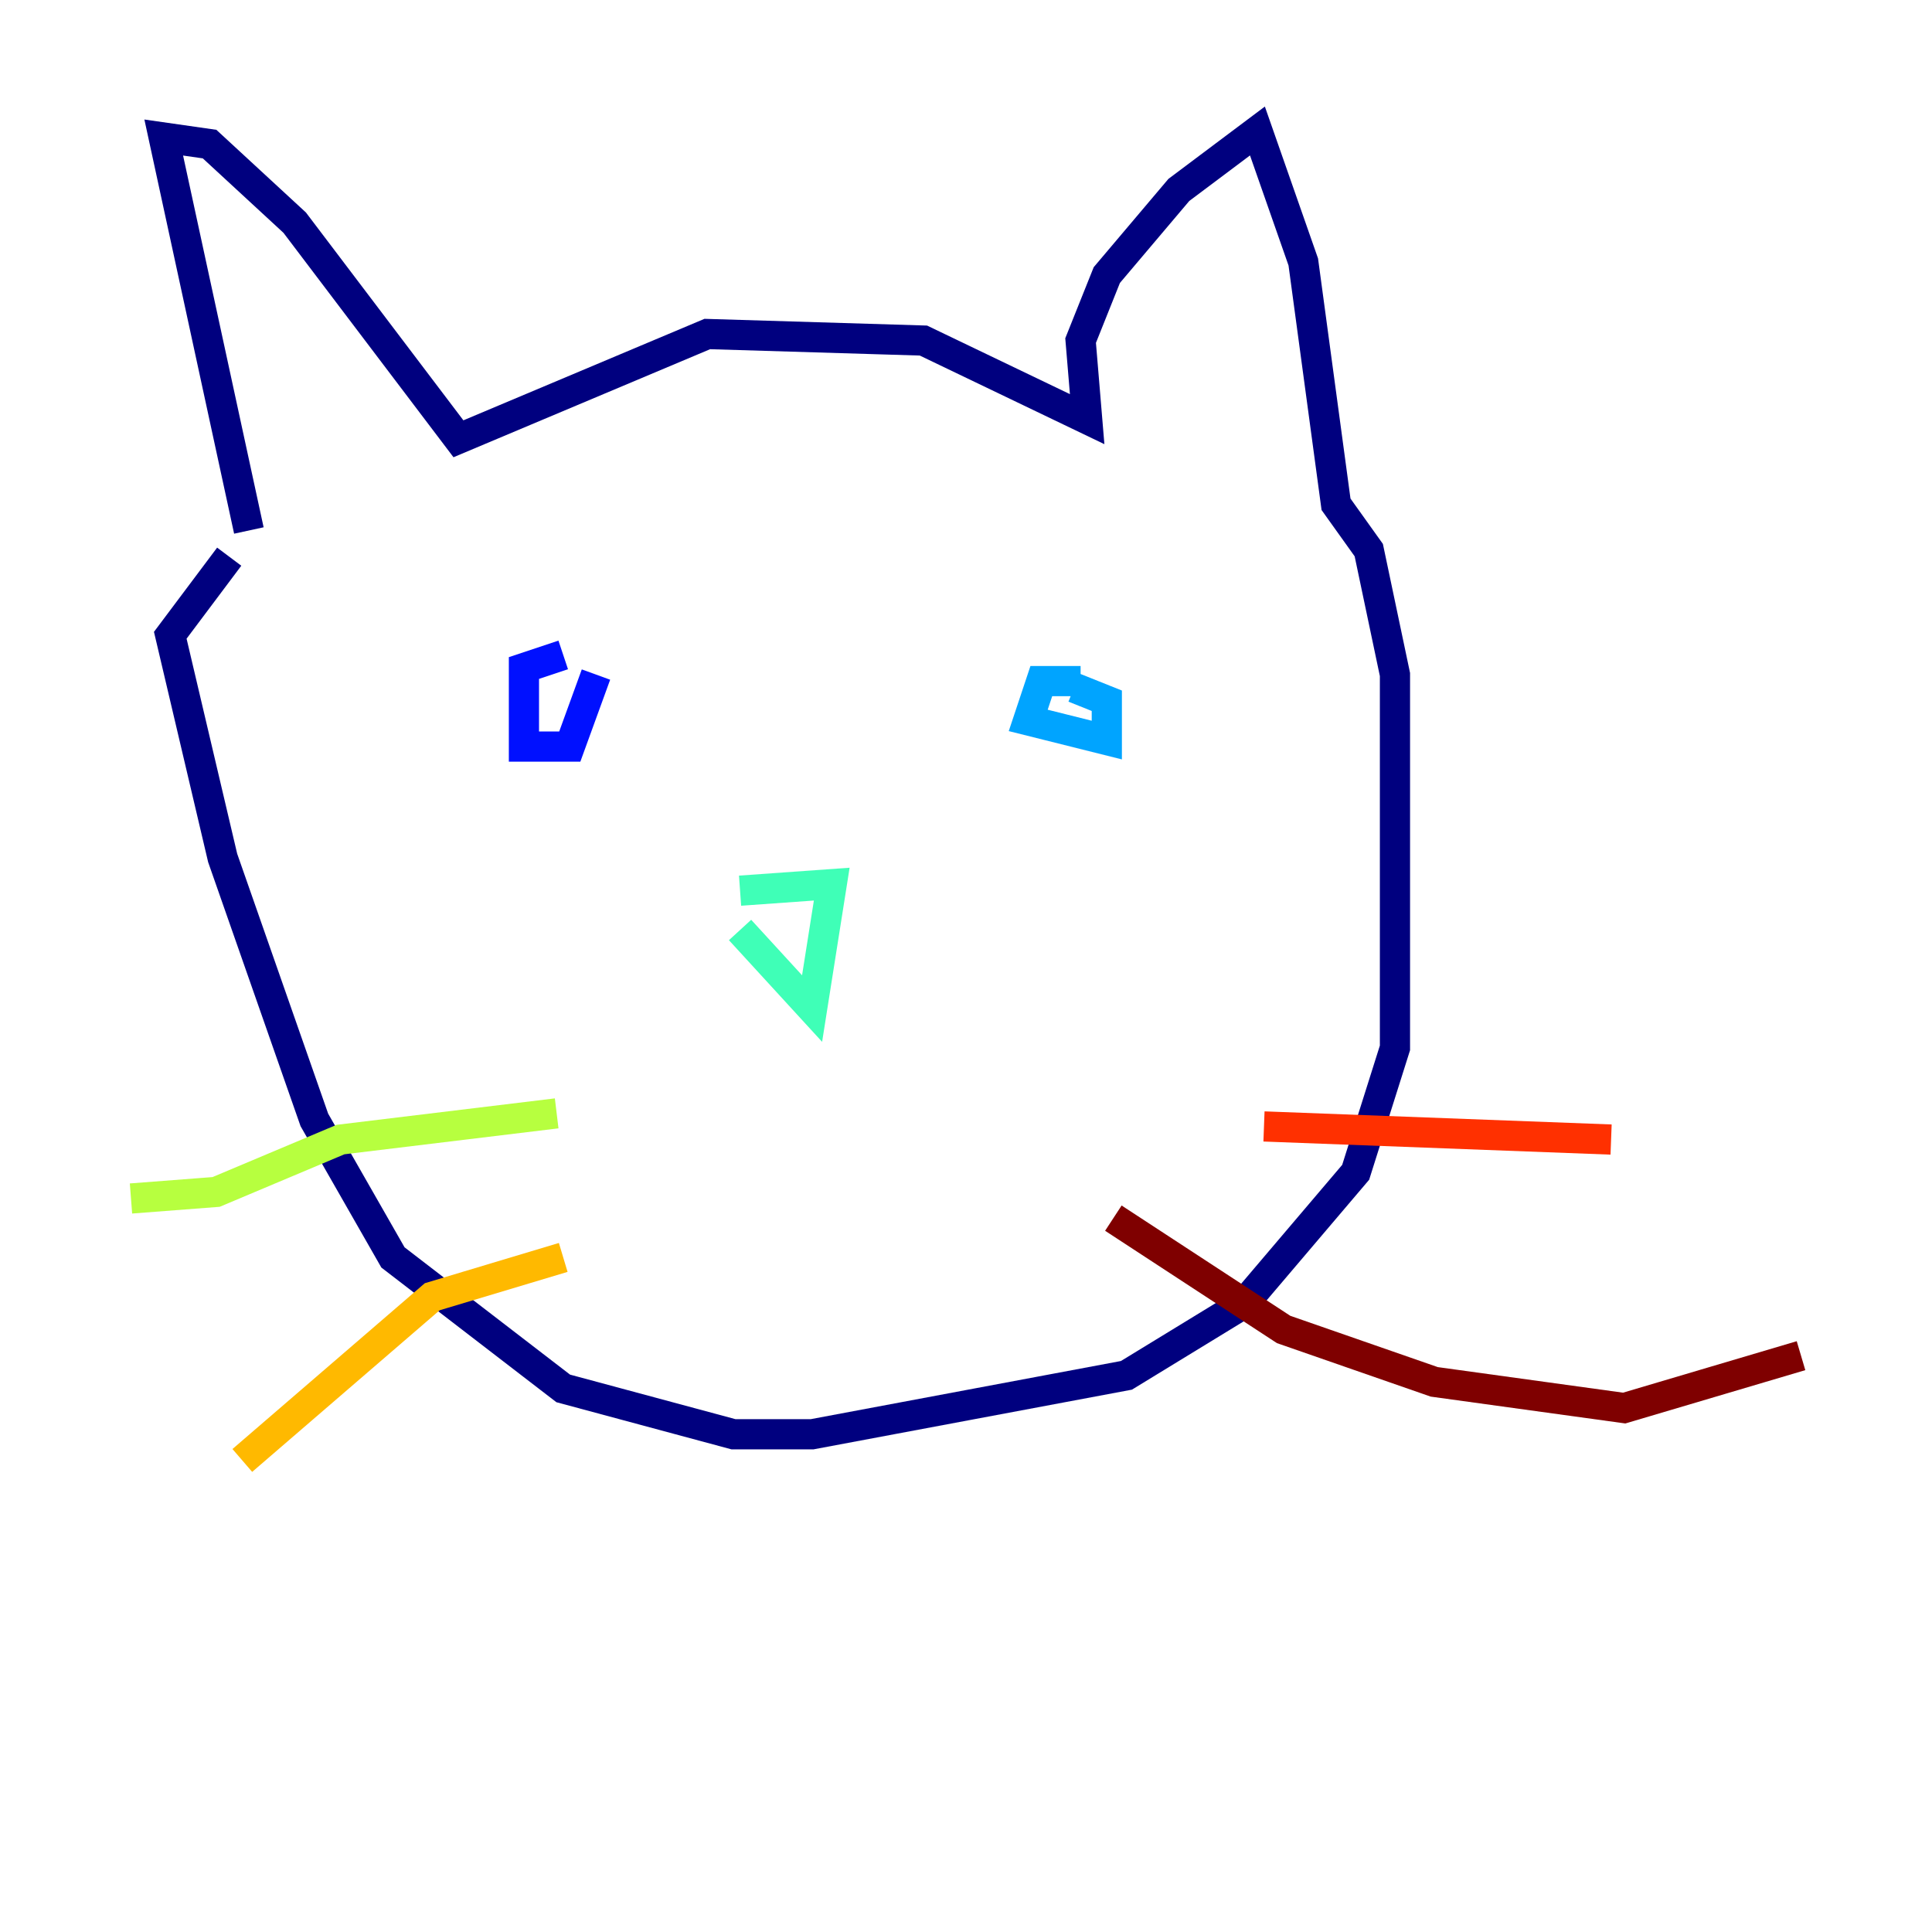 <?xml version="1.0" encoding="utf-8" ?>
<svg baseProfile="tiny" height="128" version="1.2" viewBox="0,0,128,128" width="128" xmlns="http://www.w3.org/2000/svg" xmlns:ev="http://www.w3.org/2001/xml-events" xmlns:xlink="http://www.w3.org/1999/xlink"><defs /><polyline fill="none" points="16.488,35.146 10.848,9.112 13.885,9.546 19.525,14.752 30.373,29.071 46.861,22.129 61.18,22.563 72.027,27.77 71.593,22.563 73.329,18.224 78.102,12.583 83.308,8.678 86.346,17.356 88.515,33.41 90.685,36.447 92.42,44.691 92.42,69.424 89.817,77.668 82.441,86.346 74.63,91.119 53.803,95.024 48.597,95.024 37.315,91.986 26.034,83.308 20.827,74.197 14.752,56.841 11.281,42.088 15.186,36.881" stroke="#00007f" stroke-width="2" /><polyline fill="none" points="37.315,43.39 34.712,44.258 34.712,49.464 37.749,49.464 39.485,44.691" stroke="#0010ff" stroke-width="2" /><polyline fill="none" points="71.593,45.125 68.99,45.125 68.122,47.729 73.329,49.031 73.329,46.427 71.159,45.559" stroke="#00a4ff" stroke-width="2" /><polyline fill="none" points="49.031,59.01 55.105,58.576 53.803,66.82 49.031,61.614" stroke="#3fffb7" stroke-width="2" /><polyline fill="none" points="36.881,73.763 22.563,75.498 14.319,78.969 8.678,79.403" stroke="#b7ff3f" stroke-width="2" /><polyline fill="none" points="37.315,83.308 28.637,85.912 16.054,96.759" stroke="#ffb900" stroke-width="2" /><polyline fill="none" points="83.742,74.63 106.739,75.498" stroke="#ff3000" stroke-width="2" /><polyline fill="none" points="73.763,80.705 85.044,88.081 95.024,91.552 107.607,93.288 119.322,89.817" stroke="#7f0000" stroke-width="2" /></svg>